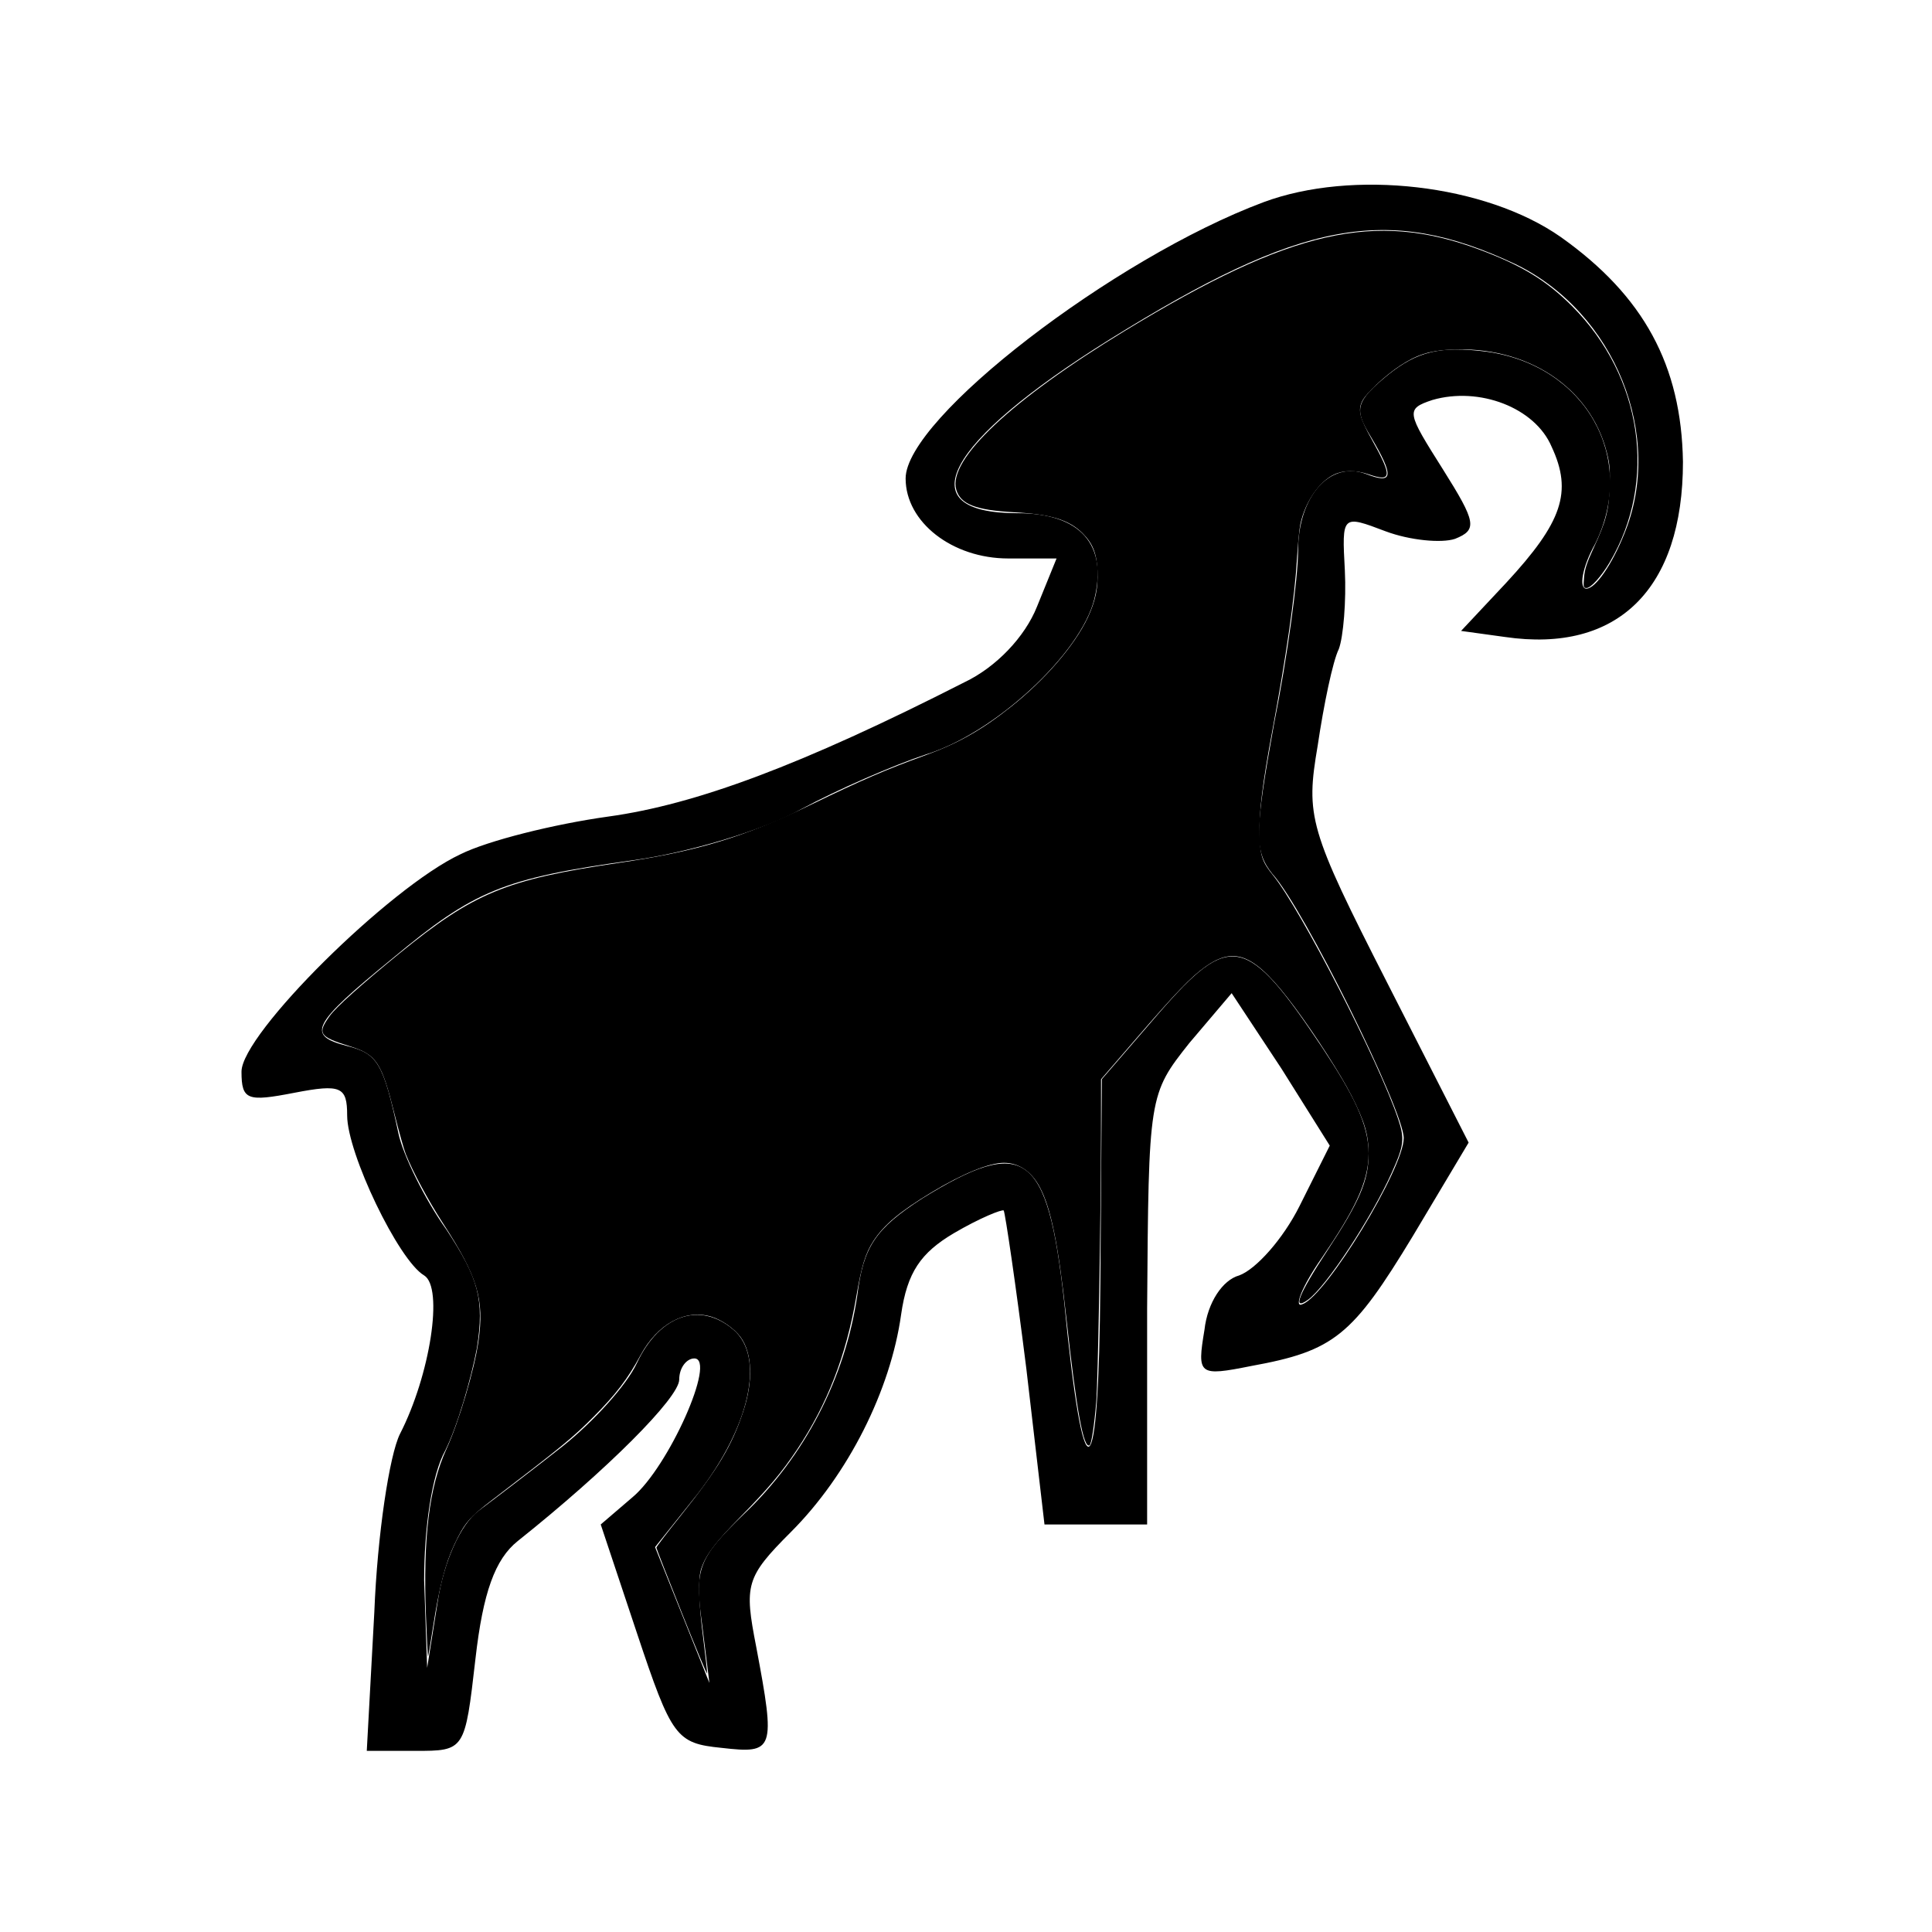 <svg xmlns="http://www.w3.org/2000/svg" version="1.0" viewBox="0 0 128 128">
    <path d="M83.7 13.4C73.8 17.1 60 27.7 60 31.7c0 2.9 3.1 5.3 6.8 5.3H70l-1.3 3.2c-.8 2-2.7 4-4.8 5-10.8 5.5-17.8 8.1-23.6 8.9-3.6.5-8 1.6-9.8 2.5C25.8 58.8 16 68.5 16 71c0 1.9.4 2 3.5 1.4 3.1-.6 3.5-.4 3.5 1.5 0 2.5 3.4 9.6 5.1 10.6 1.3.8.4 6.6-1.6 10.5-.7 1.4-1.5 6.7-1.7 11.8l-.5 9.2h3.2c3.3 0 3.3 0 4-6.1.5-4.4 1.3-6.6 2.8-7.8C40.2 97.4 45 92.6 45 91.4c0-.8.5-1.4 1-1.4 1.5 0-1.7 7.2-4.1 9.2l-2.1 1.8 2.4 7.2c2.3 6.9 2.6 7.3 5.6 7.6 3.5.4 3.6.2 2.3-6.7-.8-4.1-.7-4.6 2.3-7.6 3.8-3.8 6.6-9.4 7.3-14.4.4-2.8 1.3-4.1 3.5-5.4 1.7-1 3.2-1.6 3.3-1.5.1.2.8 4.9 1.5 10.5l1.2 10.3H76V86.7c.1-14.1.1-14.2 2.8-17.6l2.8-3.3 3.3 5 3.2 5.1-2 4c-1.1 2.2-2.9 4.2-4 4.6-1.1.3-2.1 1.8-2.3 3.6-.5 3-.4 3.1 3.1 2.4 5.5-1 6.7-2 10.7-8.6l3.7-6.2-5.4-10.6c-5.2-10.2-5.4-11-4.6-15.7.4-2.7 1-5.6 1.4-6.4.3-.8.5-3.2.4-5.2-.2-3.7-.2-3.7 2.7-2.6 1.6.6 3.7.8 4.6.5 1.5-.6 1.4-1.1-.8-4.6-2.4-3.8-2.5-4-.7-4.6 3.1-.9 6.8.5 7.9 3.1 1.4 3 .7 5-3 9l-3 3.2 2.9.4c7.5 1.1 11.8-3.2 11.8-11.6-.1-6.4-2.6-11-8.1-14.9-5-3.5-13.8-4.5-19.7-2.3zm16.7 4.1c6.6 3.2 9.9 11.4 7.2 17.9-.8 2-1.9 3.6-2.5 3.6-.5 0-.3-1.4.6-3 2.8-5.7-.7-11.8-7.2-12.7-3.1-.4-4.6 0-6.5 1.5-2.2 1.8-2.3 2.3-1.2 4.1 1.6 2.7 1.5 3.2-.3 2.5-2.4-.9-4.5 1.5-4.5 5.1 0 1.8-.7 7-1.6 11.5-1.3 7.2-1.3 8.4-.1 9.9 2.1 2.3 8.7 15.7 8.7 17.5 0 2-5.1 10.4-6.7 11-.6.3-.1-1.1 1.3-3.1 4.1-6 4.1-7.7 0-13.9-5-7.5-6.1-7.7-10.8-2.3L73 71.5 72.9 85c-.1 14-1.1 14.5-2.4 1.2-1.1-9.9-2.6-11-9.4-6.8-3.1 2-3.9 3.2-4.3 6.4-.8 5.5-3.5 10.7-7.5 14.5-3 2.9-3.3 3.6-2.8 7.2l.5 4-1.8-4.5-1.8-4.5 2.8-3.5c3.5-4.5 4.5-9.1 2.4-10.9-2.2-1.9-4.9-1-6.4 2.2-.7 1.5-2.9 3.9-4.9 5.5-1.9 1.5-4.4 3.4-5.6 4.3-1.2.9-2.3 3.4-2.7 6l-.7 4.4-.2-5.8c0-3.4.5-7 1.4-8.6.8-1.6 1.7-4.7 2.1-6.8.5-3.2.1-4.6-2-7.8-1.5-2.1-2.9-5-3.2-6.4-1-4.7-1.4-5.3-3.4-5.8-2.7-.7-2.4-1.4 3-5.8 5.4-4.5 7.3-5.3 15.9-6.5 3.7-.5 8.7-2 11.2-3.4 2.4-1.3 6.1-2.9 8.2-3.6 4.6-1.4 10.3-6.7 11.2-10.3.9-3.6-.9-5.7-5.1-5.7-7.3 0-4.8-4.7 6.1-11.5 12.7-7.9 18.4-9 26.9-5z"/>
    <path fill="currentColor" d="M45.15 106.796c-.916-2.293-1.665-4.21-1.665-4.262 0-.052.73-1.01 1.623-2.127 2.451-3.07 3.36-4.584 4.124-6.866.675-2.018.615-3.864-.16-4.943-.41-.57-1.266-1.166-1.967-1.37-1.728-.503-3.548.495-4.668 2.56-.847 1.562-1.634 2.594-3.098 4.064-1.394 1.4-2.092 1.972-6.691 5.492-1.573 1.203-1.866 1.547-2.548 2.99-.595 1.258-1.012 2.871-1.409 5.449-.168 1.094-.32 1.975-.337 1.958-.017-.017-.077-1.231-.134-2.698-.2-5.147.214-8.531 1.348-11.016.837-1.834 1.86-5.269 2.128-7.147.4-2.801-.044-4.277-2.362-7.857-.959-1.48-1.99-3.4-2.45-4.562-.123-.312-.459-1.504-.745-2.649-.86-3.437-1.195-3.943-2.978-4.5-2.021-.632-2.156-.838-1.31-2.01.416-.577 2.082-2.072 4.594-4.12 4.93-4.021 7.073-4.91 14.476-6.003 5.33-.787 8.368-1.709 12.93-3.925 3.191-1.549 4.932-2.302 7.312-3.162 2.297-.83 3.841-1.699 5.825-3.275 2.281-1.813 4.232-4.085 5.093-5.931.5-1.074.679-1.945.63-3.07-.051-1.147-.313-1.81-.978-2.476-.899-.898-2.095-1.266-4.556-1.402-2.543-.14-3.546-.534-3.823-1.499-.57-1.987 3.64-5.946 11.228-10.556 10.967-6.663 16.49-7.926 23.41-5.354 2.822 1.05 4.464 2.05 6.168 3.76 4.657 4.672 5.669 11.59 2.484 16.97-.554.936-1.242 1.698-1.534 1.698-.203 0-.215-.054-.163-.7.043-.532.186-.98.604-1.882.853-1.842 1.028-2.5 1.088-4.084.044-1.153.015-1.521-.178-2.292-1.09-4.354-5.306-7.119-10.419-6.834-1.351.076-2.18.344-3.277 1.06-1.008.658-2.277 1.847-2.522 2.364-.284.598-.157 1.096.645 2.536 1.366 2.45 1.331 2.832-.208 2.302-.829-.285-1.667-.282-2.286.009-.996.468-1.925 1.825-2.236 3.265-.072.33-.174 1.362-.229 2.293-.148 2.552-.7 6.409-1.632 11.402-.646 3.46-.894 5.463-.85 6.874.043 1.435.173 1.829.902 2.728 1.839 2.27 7.015 12.356 8.28 16.135.444 1.322.392 1.753-.422 3.562-1.358 3.015-4.34 7.543-5.543 8.414-1.078.78-.642-.335 1.27-3.246 2.138-3.255 2.725-4.62 2.736-6.369.009-1.294-.246-2.172-1.142-3.928-.716-1.404-2.385-4.001-3.746-5.83-2.6-3.493-3.935-4.098-5.926-2.684-.974.692-1.935 1.692-4.658 4.845l-2.25 2.606-.005 3.56c-.008 5.79-.197 16.442-.317 17.854-.131 1.553-.318 2.761-.44 2.836-.4.248-.864-2.287-1.535-8.4-.545-4.969-1.02-7.307-1.767-8.709-.55-1.033-1.394-1.604-2.371-1.604-.978 0-2.758.727-4.805 1.963-2.074 1.252-3.147 2.15-3.838 3.212-.532.818-.79 1.657-1.142 3.71-.662 3.867-1.921 7.117-3.914 10.102-1.023 1.532-1.91 2.587-3.779 4.491-1.65 1.683-2.256 2.48-2.567 3.384-.233.675-.192 2.161.128 4.679.154 1.214.266 2.247.249 2.295-.018.048-.78-1.788-1.696-4.08z"/>
</svg>
